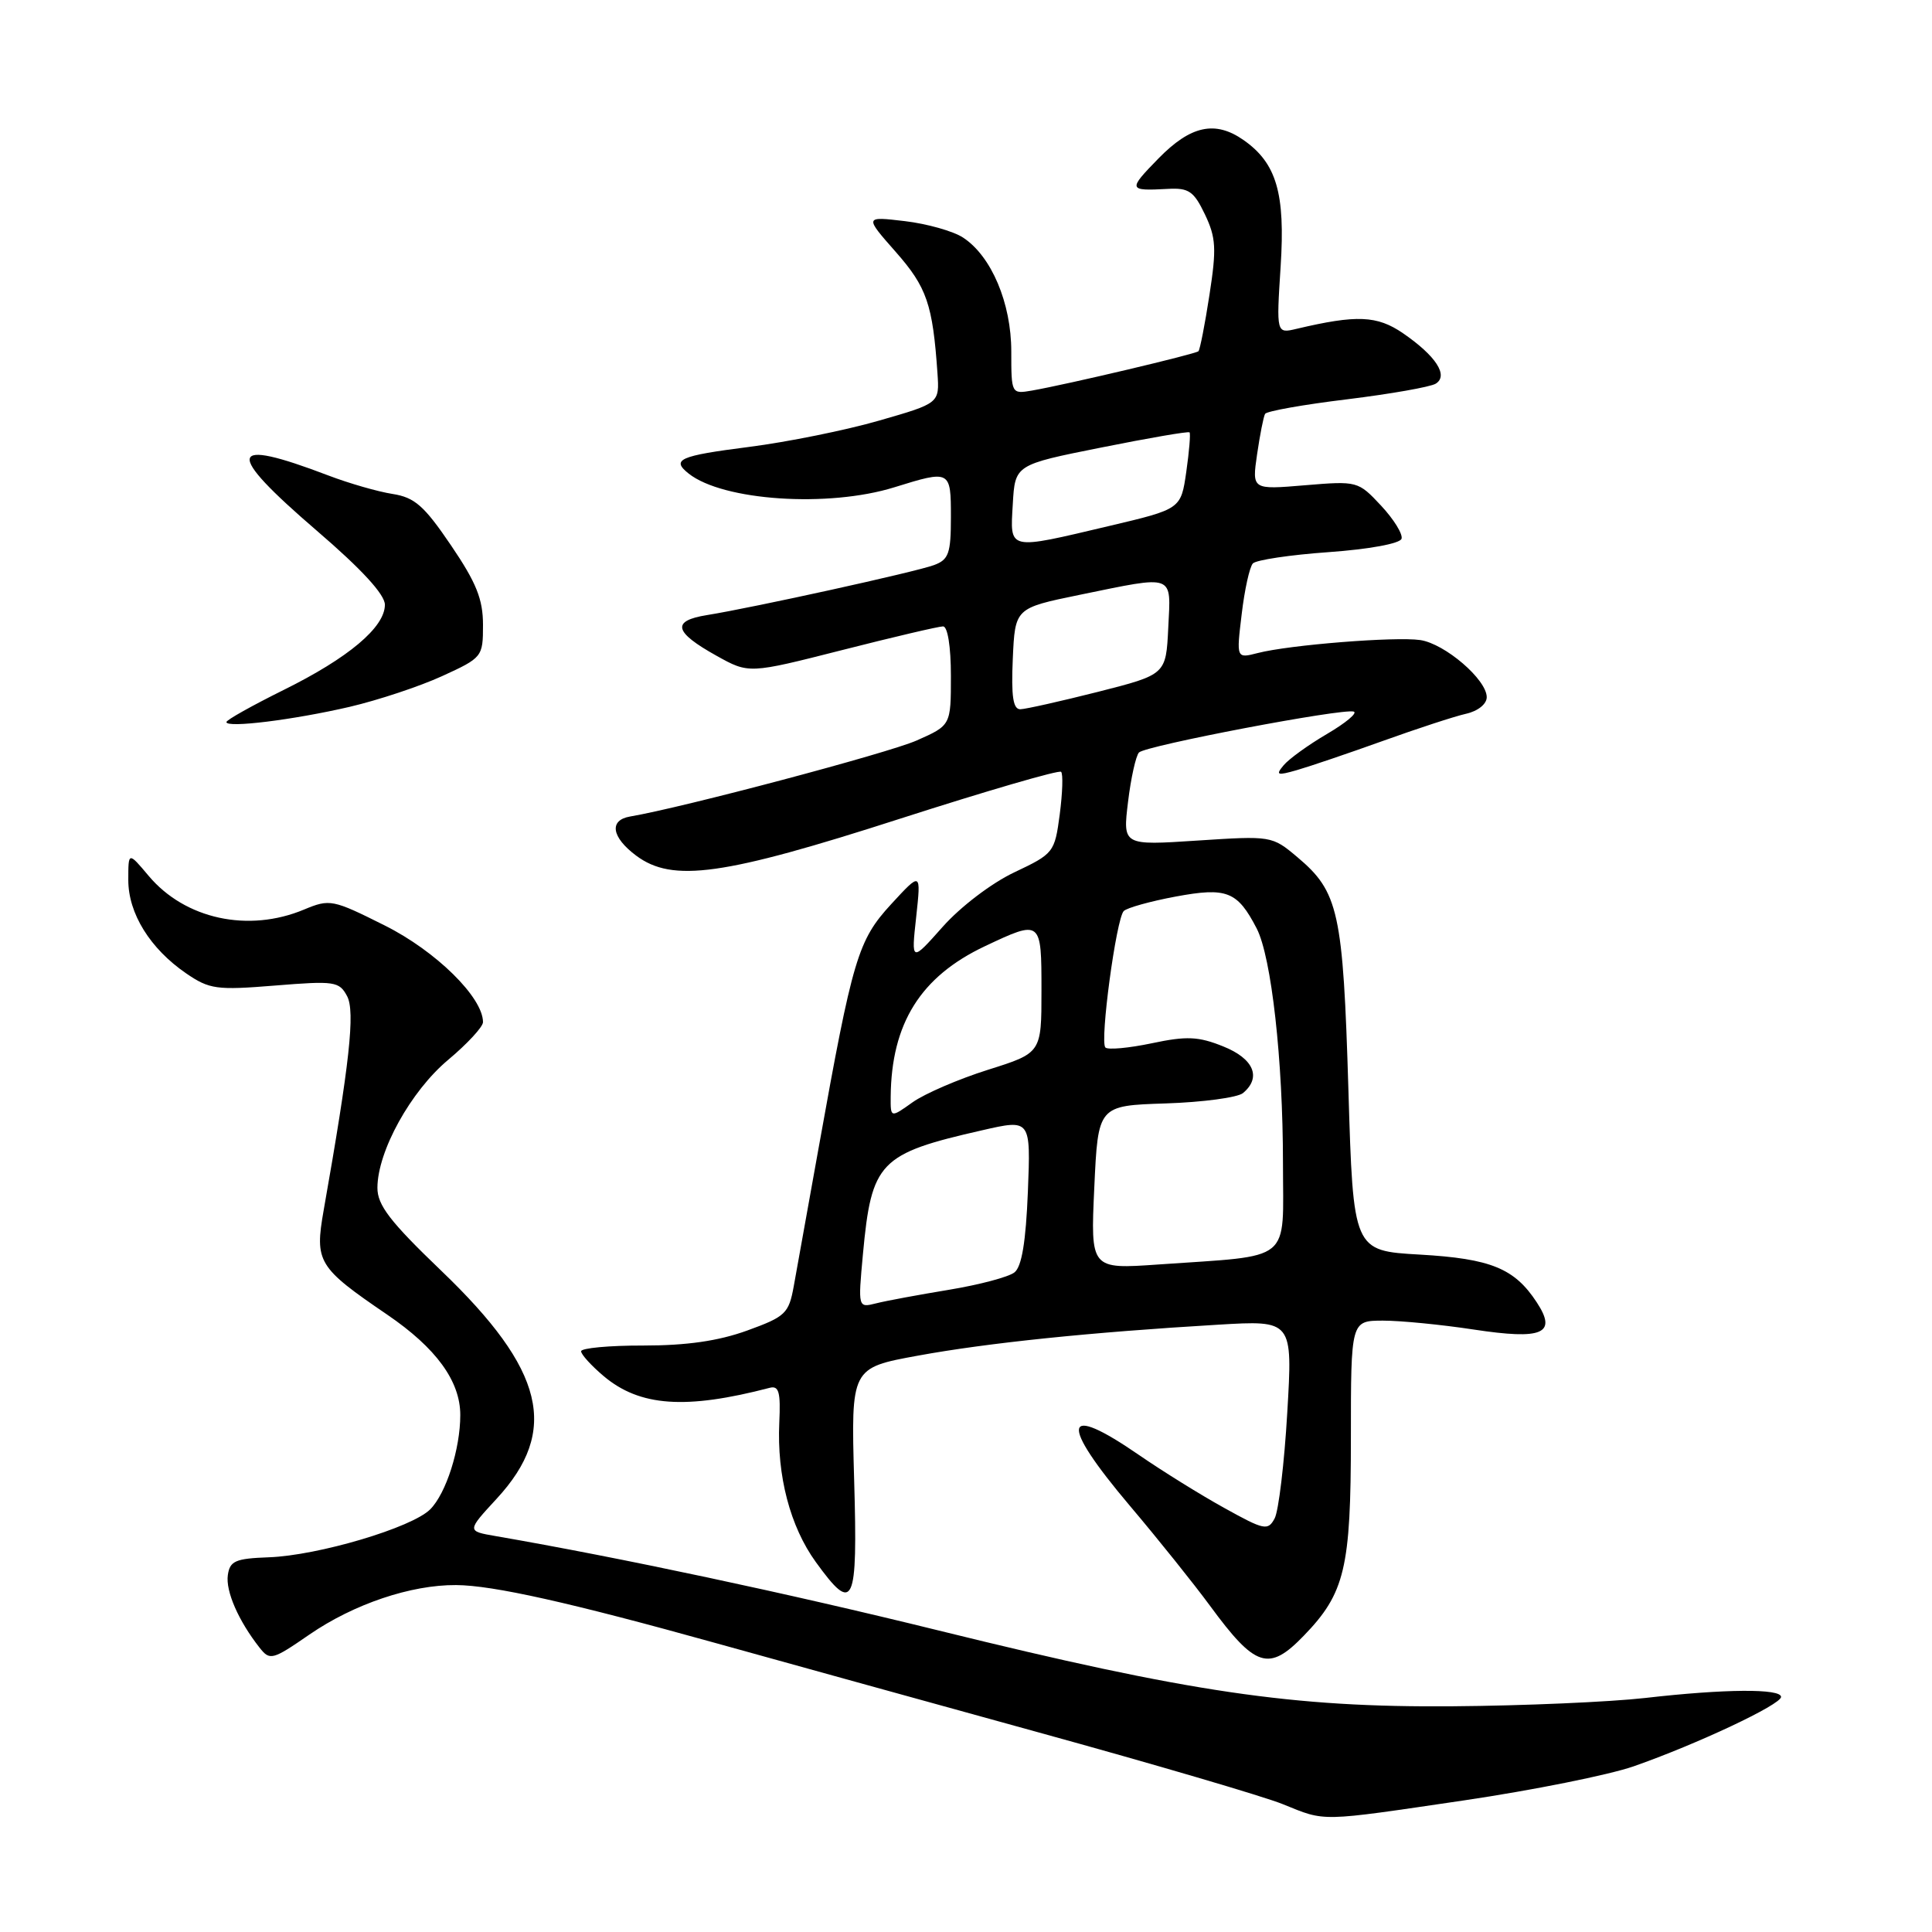 <?xml version="1.0" encoding="UTF-8" standalone="no"?>
<!DOCTYPE svg PUBLIC "-//W3C//DTD SVG 1.1//EN" "http://www.w3.org/Graphics/SVG/1.1/DTD/svg11.dtd" >
<svg xmlns="http://www.w3.org/2000/svg" xmlns:xlink="http://www.w3.org/1999/xlink" version="1.1" viewBox="0 0 256 256">
 <g >
 <path fill="currentColor"
d=" M 194.00 238.56 C 203.07 237.22 213.18 235.19 216.46 234.05 C 224.84 231.12 236.00 225.87 236.00 224.85 C 236.00 223.73 228.53 223.78 218.00 224.99 C 213.32 225.52 201.85 226.02 192.50 226.09 C 171.28 226.26 157.64 224.25 124.42 216.06 C 104.21 211.08 82.26 206.41 65.68 203.54 C 61.85 202.88 61.85 202.88 65.81 198.59 C 74.14 189.56 72.18 181.52 58.47 168.38 C 51.67 161.86 50.00 159.68 50.01 157.38 C 50.03 152.53 54.43 144.58 59.39 140.43 C 61.92 138.31 64.00 136.06 64.00 135.44 C 64.00 132.16 57.76 126.02 50.98 122.63 C 44.07 119.17 43.70 119.10 40.29 120.52 C 32.91 123.61 24.52 121.79 19.70 116.06 C 17.00 112.85 17.00 112.85 17.00 116.61 C 17.00 121.04 19.89 125.70 24.67 128.98 C 27.76 131.09 28.69 131.22 36.45 130.59 C 44.33 129.95 44.95 130.04 45.99 131.99 C 47.08 134.02 46.33 140.88 42.89 160.35 C 41.68 167.23 42.11 167.93 51.31 174.20 C 57.80 178.62 60.99 183.01 60.99 187.50 C 60.99 192.00 59.11 197.89 57.00 200.00 C 54.57 202.43 42.14 206.12 35.60 206.35 C 31.20 206.51 30.46 206.83 30.19 208.70 C 29.88 210.84 31.60 214.77 34.39 218.32 C 35.76 220.06 36.08 219.98 41.01 216.58 C 46.89 212.54 54.45 209.99 60.43 210.03 C 65.31 210.06 75.49 212.33 95.00 217.76 C 102.97 219.98 122.10 225.27 137.50 229.52 C 152.90 233.76 167.53 238.06 170.00 239.07 C 175.73 241.39 174.64 241.41 194.00 238.56 Z  M 172.75 216.75 C 178.21 211.11 179.00 207.79 179.00 190.53 C 179.00 175.00 179.00 175.00 183.25 174.99 C 185.59 174.99 191.00 175.52 195.27 176.17 C 204.43 177.56 206.36 176.73 203.63 172.57 C 200.68 168.06 197.54 166.78 188.14 166.24 C 179.31 165.74 179.31 165.74 178.67 144.37 C 177.96 120.81 177.38 118.18 171.90 113.57 C 168.55 110.75 168.45 110.74 158.65 111.38 C 148.77 112.03 148.77 112.03 149.47 106.26 C 149.85 103.09 150.51 100.15 150.92 99.71 C 151.79 98.80 177.96 93.82 179.38 94.29 C 179.91 94.47 178.31 95.80 175.84 97.25 C 173.36 98.70 170.78 100.57 170.09 101.40 C 168.99 102.71 169.22 102.80 171.86 102.04 C 173.53 101.56 178.63 99.83 183.20 98.19 C 187.76 96.55 192.74 94.92 194.25 94.58 C 195.83 94.23 197.00 93.29 197.00 92.38 C 197.00 90.05 191.47 85.30 188.19 84.81 C 184.90 84.33 170.84 85.45 166.66 86.53 C 163.82 87.26 163.82 87.26 164.53 81.38 C 164.91 78.15 165.58 75.12 166.01 74.66 C 166.43 74.20 170.96 73.52 176.06 73.16 C 181.39 72.78 185.49 72.03 185.71 71.39 C 185.91 70.79 184.69 68.81 183.00 67.00 C 179.96 63.75 179.87 63.72 172.91 64.30 C 165.89 64.89 165.89 64.89 166.57 60.20 C 166.95 57.61 167.42 55.21 167.63 54.84 C 167.83 54.48 172.72 53.61 178.50 52.91 C 184.27 52.20 189.55 51.27 190.24 50.84 C 191.97 49.77 190.27 47.16 185.91 44.16 C 182.47 41.80 179.77 41.69 171.81 43.57 C 169.12 44.21 169.12 44.21 169.69 35.32 C 170.32 25.61 169.15 21.62 164.78 18.56 C 161.02 15.93 157.77 16.63 153.50 21.00 C 149.43 25.17 149.47 25.31 154.73 25.03 C 157.52 24.87 158.19 25.34 159.66 28.41 C 161.13 31.49 161.21 32.95 160.26 39.07 C 159.66 42.98 159.00 46.34 158.80 46.54 C 158.41 46.92 141.44 50.93 136.75 51.75 C 134.02 52.22 134.00 52.19 134.00 46.57 C 134.00 40.16 131.37 33.94 127.61 31.48 C 126.32 30.63 122.84 29.65 119.89 29.30 C 114.54 28.67 114.54 28.67 118.69 33.38 C 122.82 38.07 123.59 40.33 124.22 49.46 C 124.49 53.43 124.49 53.43 116.49 55.73 C 112.10 57.00 104.34 58.57 99.25 59.22 C 90.00 60.40 88.91 60.89 91.25 62.75 C 95.80 66.36 109.75 67.29 118.50 64.57 C 125.94 62.26 126.00 62.29 126.00 68.52 C 126.00 73.34 125.71 74.16 123.75 74.88 C 121.30 75.79 99.84 80.51 93.69 81.50 C 88.94 82.26 89.28 83.74 94.94 86.89 C 99.23 89.28 99.23 89.28 111.58 86.14 C 118.37 84.41 124.39 83.00 124.96 83.00 C 125.57 83.00 126.00 85.69 126.00 89.56 C 126.00 96.11 126.00 96.11 121.46 98.12 C 117.69 99.79 90.43 107.02 83.50 108.19 C 80.67 108.67 81.02 110.93 84.30 113.38 C 89.12 116.97 95.81 116.04 119.30 108.47 C 130.75 104.79 140.33 102.00 140.60 102.27 C 140.88 102.54 140.79 105.08 140.42 107.92 C 139.75 112.96 139.62 113.12 134.40 115.59 C 131.38 117.02 127.27 120.15 124.91 122.81 C 120.74 127.50 120.74 127.50 121.40 121.50 C 122.05 115.50 122.05 115.50 118.09 119.80 C 113.68 124.60 112.99 126.90 108.49 152.00 C 107.06 159.97 105.57 168.26 105.18 170.41 C 104.52 174.05 104.09 174.46 98.99 176.31 C 95.17 177.69 90.99 178.29 85.25 178.29 C 80.71 178.28 77.00 178.63 77.00 179.05 C 77.00 179.47 78.35 180.96 80.00 182.35 C 84.78 186.37 90.86 186.80 102.00 183.89 C 103.21 183.58 103.45 184.48 103.26 188.50 C 102.93 195.53 104.70 202.29 108.10 206.98 C 113.13 213.93 113.66 212.81 113.18 196.13 C 112.76 181.25 112.76 181.25 121.63 179.63 C 130.86 177.94 144.47 176.53 161.39 175.53 C 171.29 174.94 171.29 174.94 170.57 187.17 C 170.18 193.90 169.42 200.21 168.90 201.19 C 168.01 202.86 167.53 202.76 162.22 199.81 C 159.07 198.07 154.01 194.92 150.96 192.82 C 140.75 185.78 140.28 188.37 149.75 199.57 C 153.46 203.95 158.22 209.90 160.33 212.77 C 166.35 220.97 168.12 221.54 172.75 216.75 Z  M 46.33 93.66 C 50.09 92.78 55.61 90.95 58.58 89.59 C 63.91 87.15 64.00 87.04 64.00 82.81 C 64.00 79.40 63.12 77.21 59.76 72.26 C 56.20 67.01 54.95 65.91 52.01 65.45 C 50.08 65.15 46.25 64.05 43.50 63.00 C 30.07 57.88 29.68 59.75 42.00 70.34 C 47.93 75.43 51.00 78.78 51.00 80.13 C 51.00 83.12 46.17 87.18 37.55 91.44 C 33.40 93.50 30.00 95.40 30.00 95.68 C 30.00 96.49 38.87 95.39 46.33 93.66 Z  M 114.34 166.21 C 115.48 153.93 116.50 152.87 130.13 149.77 C 136.58 148.29 136.58 148.29 136.20 157.90 C 135.93 164.55 135.39 167.84 134.42 168.60 C 133.65 169.21 129.76 170.24 125.76 170.90 C 121.77 171.56 117.42 172.36 116.09 172.70 C 113.69 173.30 113.69 173.30 114.34 166.21 Z  M 145.00 157.34 C 145.50 146.50 145.50 146.50 154.45 146.21 C 159.37 146.05 163.98 145.43 164.70 144.84 C 167.19 142.77 166.13 140.27 162.07 138.65 C 158.79 137.33 157.24 137.26 152.61 138.24 C 149.56 138.88 146.80 139.13 146.47 138.80 C 145.71 138.04 147.90 121.75 148.90 120.72 C 149.32 120.29 152.41 119.43 155.78 118.80 C 162.56 117.54 163.96 118.09 166.52 123.03 C 168.47 126.82 170.00 140.44 170.00 154.14 C 170.00 167.50 171.49 166.29 153.50 167.55 C 144.50 168.18 144.50 168.18 145.00 157.34 Z  M 118.02 145.32 C 118.11 135.60 121.98 129.41 130.50 125.38 C 137.98 121.85 138.00 121.86 138.00 131.26 C 138.00 139.52 138.00 139.52 130.92 141.75 C 127.02 142.98 122.52 144.92 120.92 146.06 C 118.00 148.14 118.00 148.14 118.02 145.32 Z  M 134.20 87.29 C 134.50 80.58 134.50 80.58 143.00 78.83 C 155.81 76.21 155.15 75.96 154.80 83.19 C 154.50 89.38 154.50 89.38 145.50 91.67 C 140.55 92.92 135.92 93.96 135.20 93.98 C 134.24 93.99 133.98 92.28 134.20 87.29 Z  M 134.20 66.79 C 134.50 61.58 134.50 61.58 145.92 59.30 C 152.20 58.04 157.47 57.13 157.62 57.29 C 157.77 57.44 157.58 59.79 157.19 62.51 C 156.48 67.45 156.48 67.45 146.99 69.69 C 133.41 72.90 133.84 72.99 134.20 66.79 Z "/>
</g>
</svg>